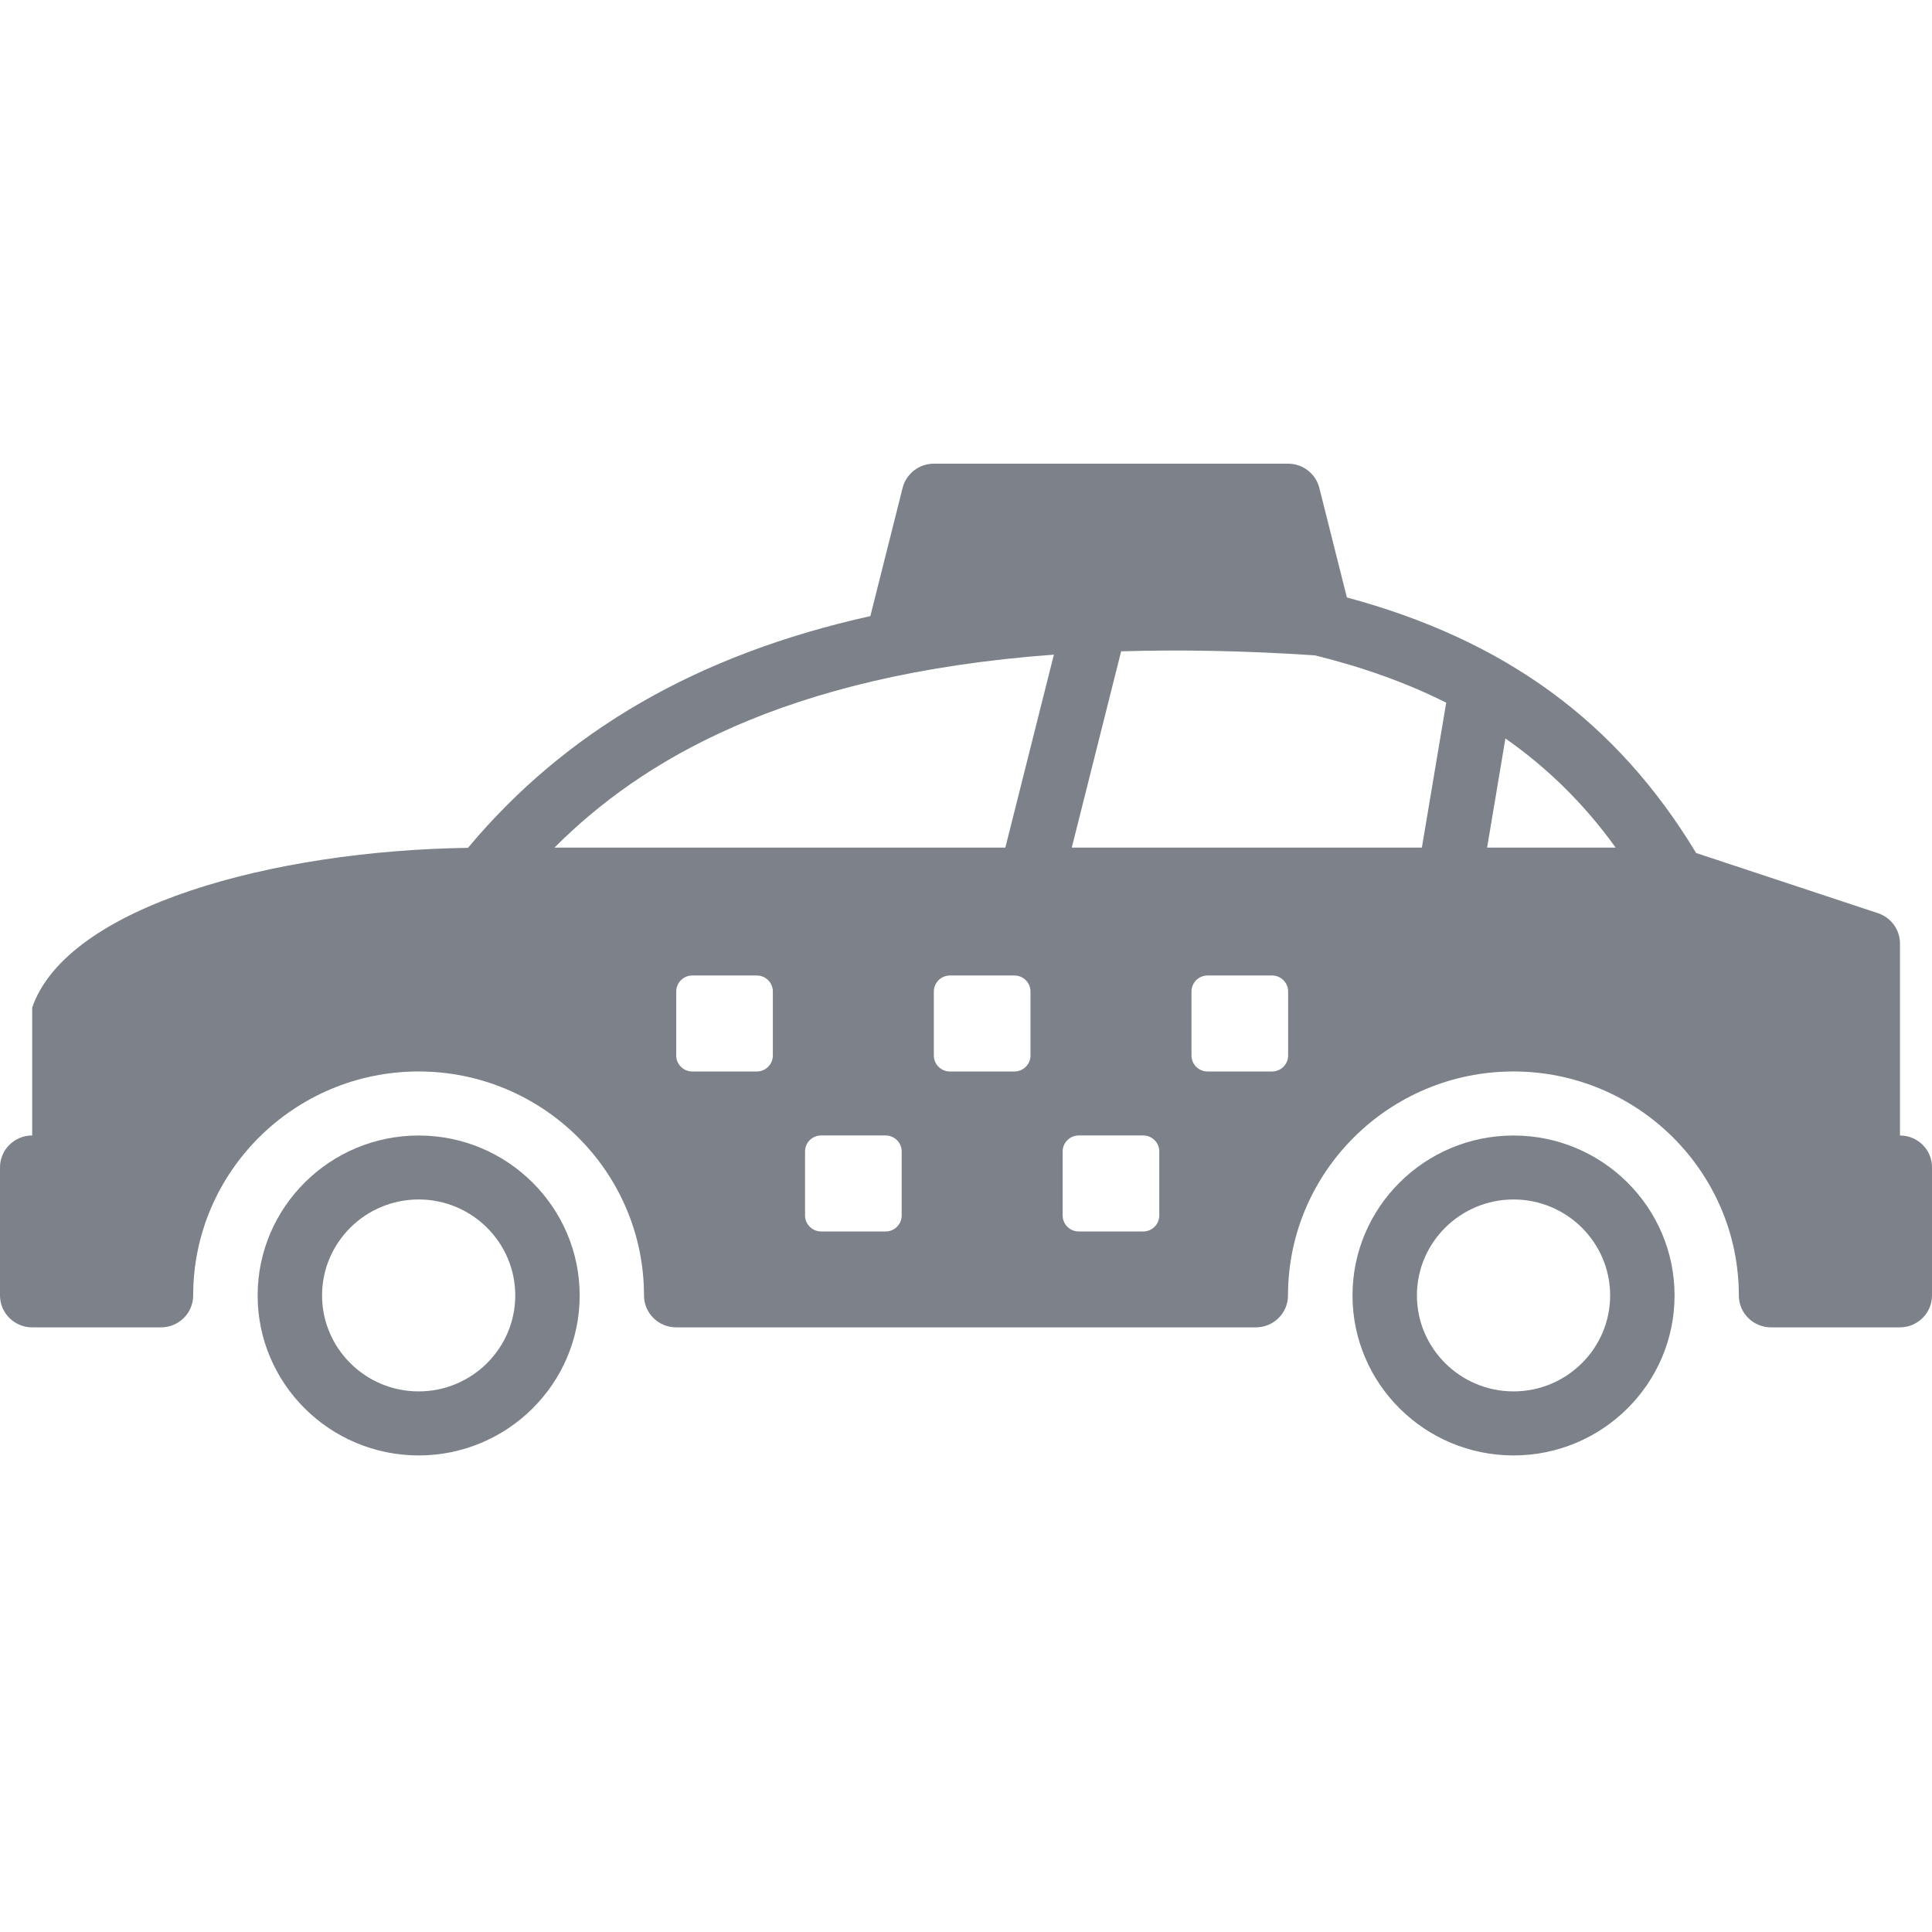 <svg width="76" height="76" viewBox="0 0 76 76" fill="none" xmlns="http://www.w3.org/2000/svg">
<path d="M16.469 44.668C12.976 44.668 10.135 47.49 10.135 50.961C10.135 54.431 12.976 57.253 16.469 57.253C19.962 57.253 22.803 54.431 22.803 50.961C22.802 47.49 19.96 44.668 16.469 44.668ZM16.469 54.734C14.374 54.734 12.669 53.04 12.669 50.959C12.669 48.878 14.374 47.184 16.469 47.184C18.564 47.184 20.269 48.878 20.269 50.959C20.269 53.041 18.564 54.734 16.469 54.734Z" fill="#7D8189"/>
<path d="M59.538 44.668C56.045 44.668 53.204 47.49 53.204 50.961C53.204 54.431 56.045 57.253 59.538 57.253C63.032 57.253 65.873 54.431 65.873 50.961C65.873 47.49 63.032 44.668 59.538 44.668ZM59.538 54.734C57.444 54.734 55.738 53.04 55.738 50.959C55.738 48.878 57.444 47.184 59.538 47.184C61.633 47.184 63.339 48.878 63.339 50.959C63.339 53.041 61.633 54.734 59.538 54.734Z" fill="#7D8189"/>
<path d="M74.74 44.668V37.117C74.74 36.574 74.391 36.093 73.873 35.922L66.722 33.555C63.603 28.395 59.213 25.182 52.983 23.502L51.899 19.193C51.757 18.634 51.252 18.24 50.67 18.24H36.735C36.153 18.24 35.648 18.634 35.506 19.193L34.24 24.226C34.238 24.229 34.24 24.232 34.24 24.235C27.43 25.748 22.25 28.759 18.408 33.352C10.761 33.459 2.651 35.645 1.266 39.633V44.666C0.566 44.666 0 45.23 0 45.924V50.958C0 51.652 0.566 52.215 1.266 52.215H6.333C7.034 52.215 7.599 51.652 7.599 50.958C7.599 46.1 11.578 42.149 16.466 42.149C21.354 42.149 25.333 46.1 25.333 50.958C25.333 51.652 25.898 52.215 26.599 52.215H49.401C50.102 52.215 50.667 51.652 50.667 50.958C50.667 46.1 54.646 42.149 59.534 42.149C64.422 42.149 68.401 46.1 68.401 50.958C68.401 51.652 68.966 52.215 69.667 52.215H74.734C75.434 52.215 76 51.652 76 50.958V45.926C76.006 45.231 75.44 44.668 74.74 44.668ZM30.402 41.521C30.402 41.867 30.119 42.15 29.768 42.15H27.235C26.884 42.15 26.601 41.869 26.601 41.521V39.003C26.601 38.657 26.884 38.373 27.235 38.373H29.768C30.119 38.373 30.402 38.655 30.402 39.003V41.521ZM35.47 47.813C35.47 48.161 35.187 48.443 34.837 48.443H32.303C31.954 48.443 31.669 48.161 31.669 47.813V45.296C31.669 44.948 31.952 44.666 32.303 44.666H34.837C35.185 44.666 35.47 44.948 35.47 45.296V47.813ZM40.537 41.521C40.537 41.867 40.253 42.15 39.903 42.15H37.369C37.019 42.15 36.735 41.869 36.735 41.521V39.003C36.735 38.657 37.019 38.373 37.369 38.373H39.903C40.253 38.373 40.537 38.655 40.537 39.003V41.521ZM39.548 33.342H21.812C25.174 29.976 30.766 26.537 41.457 25.752L39.548 33.342ZM45.603 47.813C45.603 48.161 45.32 48.443 44.97 48.443H42.436C42.085 48.443 41.802 48.161 41.802 47.813V45.296C41.802 44.948 42.085 44.666 42.436 44.666H44.97C45.32 44.666 45.603 44.948 45.603 45.296V47.813ZM50.672 41.521C50.672 41.867 50.388 42.15 50.038 42.15H47.504C47.155 42.15 46.87 41.869 46.87 41.521V39.003C46.87 38.657 47.153 38.373 47.504 38.373H50.038C50.387 38.373 50.672 38.655 50.672 39.003V41.521ZM55.933 33.342H42.161L44.103 25.621C46.422 25.552 48.954 25.595 51.728 25.78C53.644 26.255 55.354 26.87 56.89 27.642L55.933 33.342ZM58.499 33.342L59.219 29.049C60.88 30.214 62.316 31.62 63.556 33.342H58.499Z" fill="#7D8189"/>
</svg>
